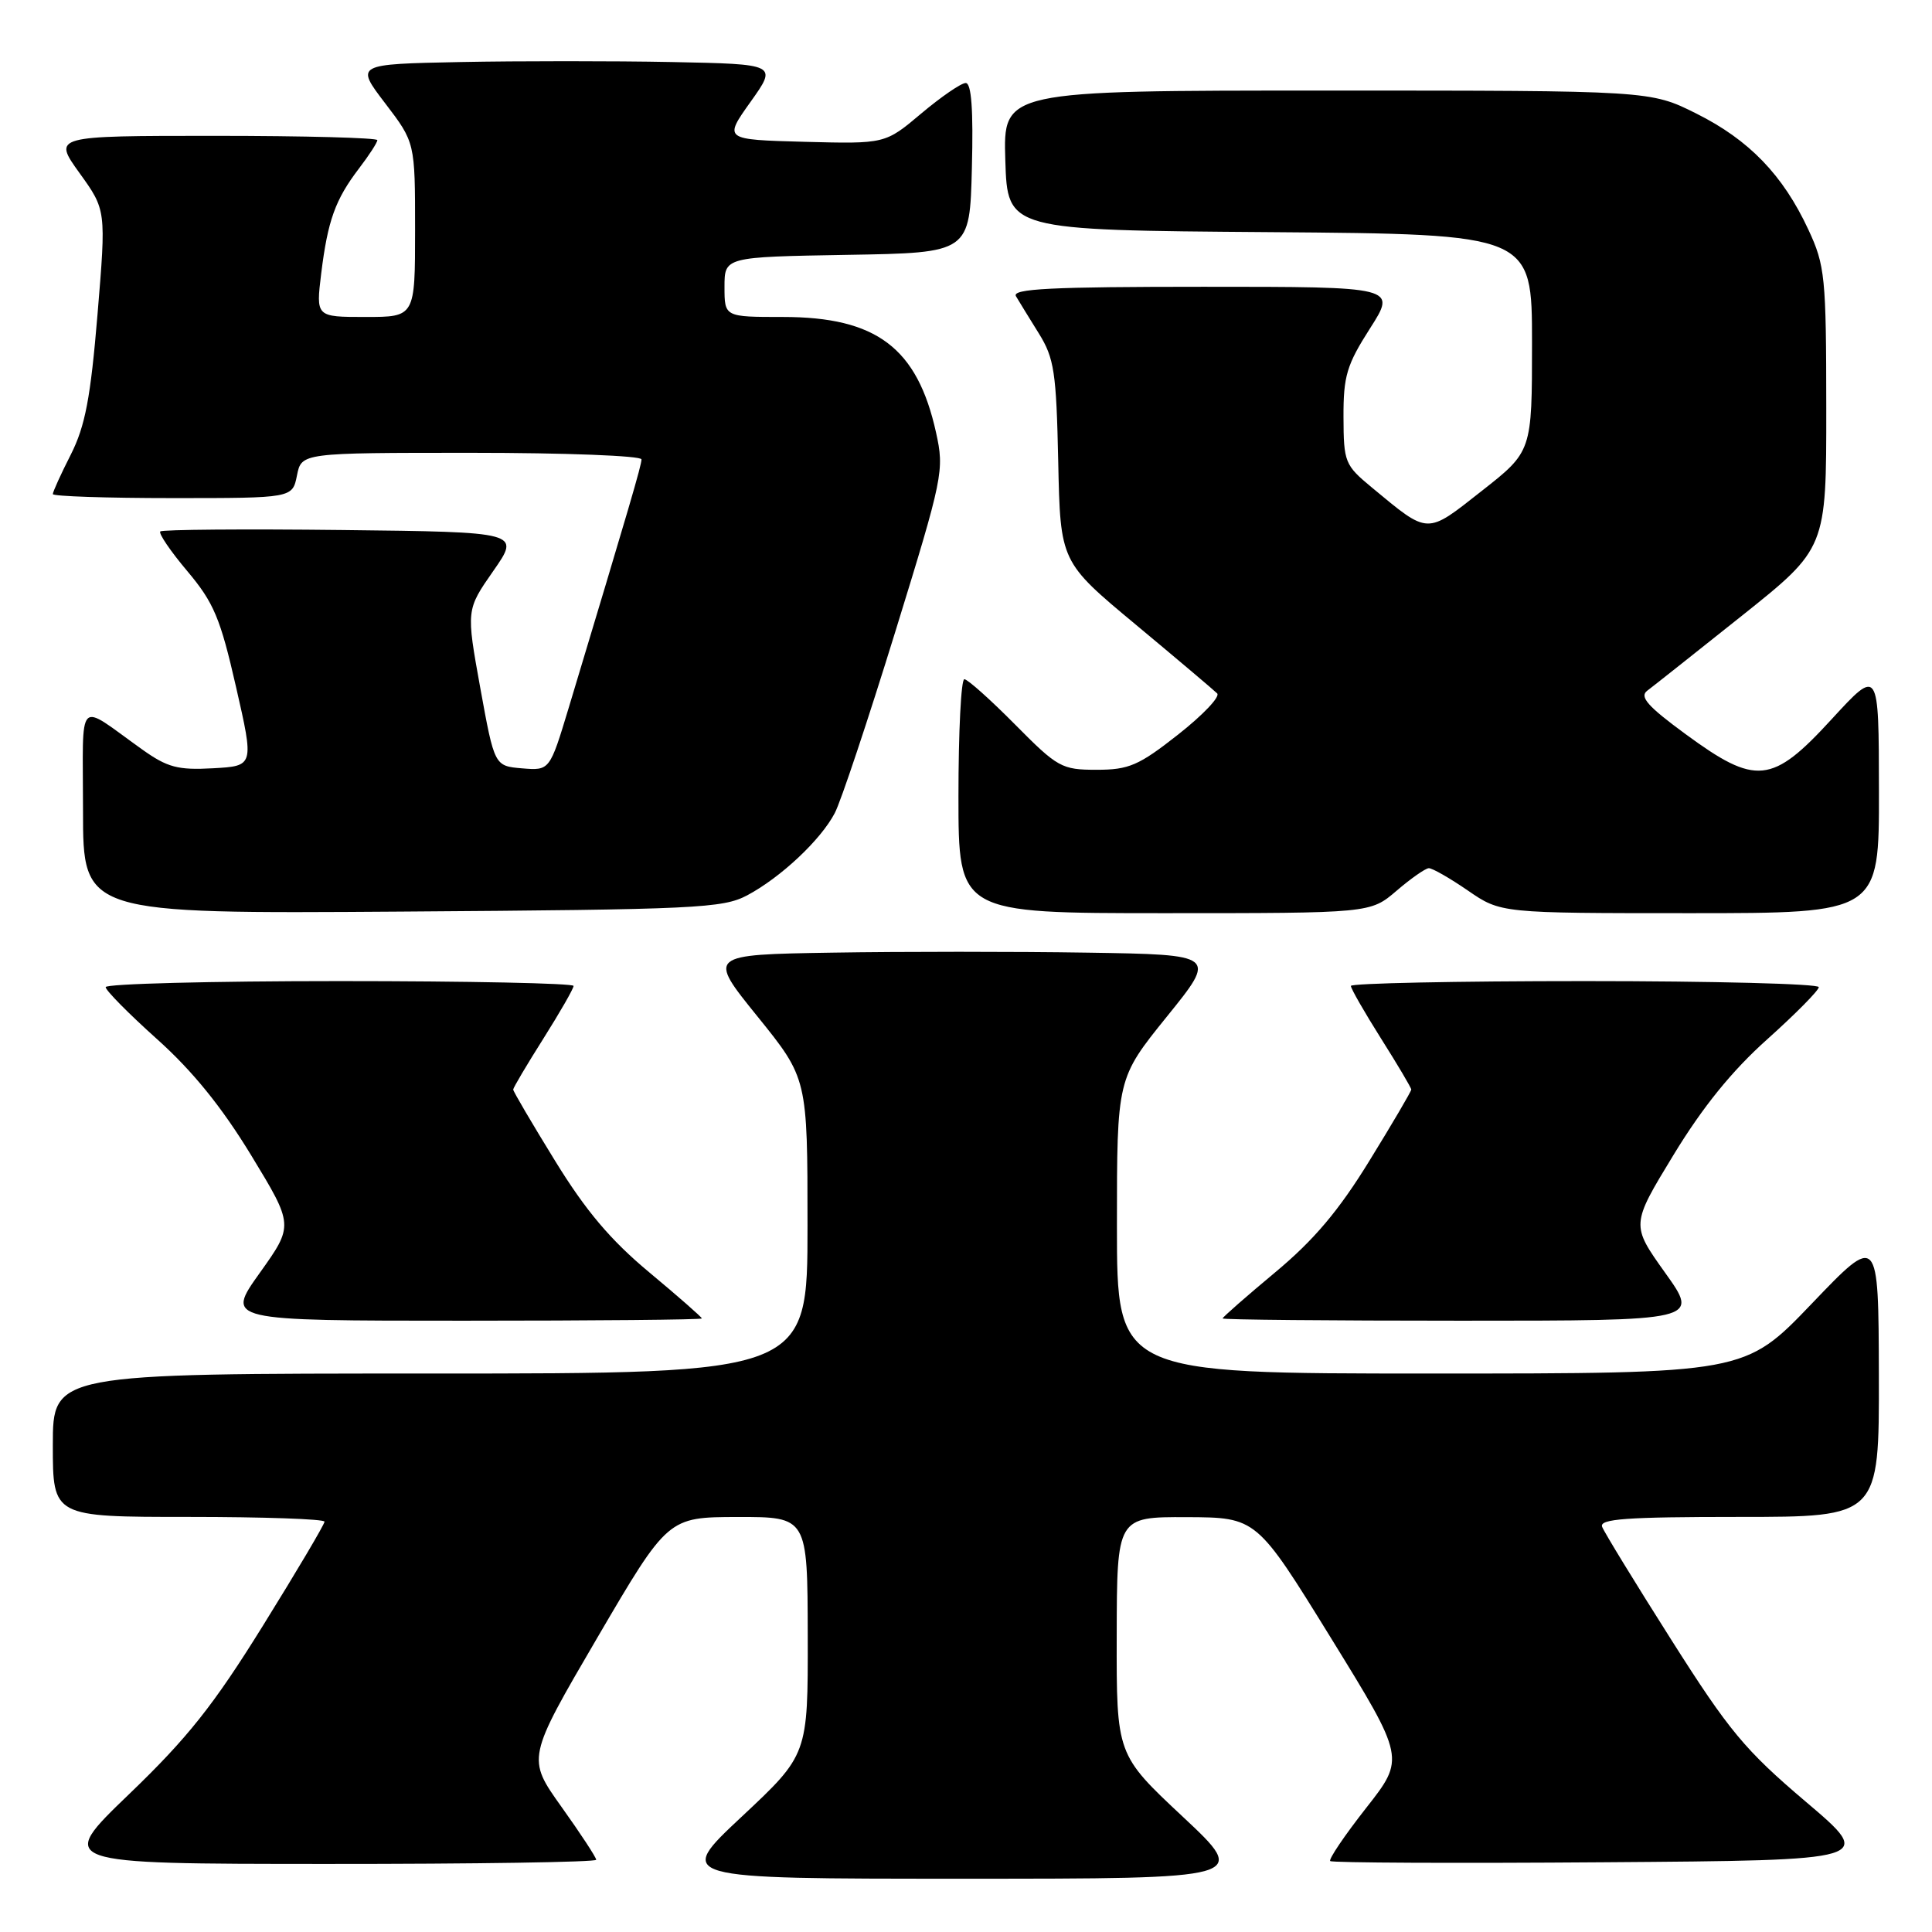 <?xml version="1.0" encoding="UTF-8" standalone="no"?>
<!DOCTYPE svg PUBLIC "-//W3C//DTD SVG 1.1//EN" "http://www.w3.org/Graphics/SVG/1.1/DTD/svg11.dtd" >
<svg xmlns="http://www.w3.org/2000/svg" xmlns:xlink="http://www.w3.org/1999/xlink" version="1.1" viewBox="0 0 256 256">
 <g >
 <path fill="currentColor"
d=" M 156.72 240.72 C 147.94 232.50 147.94 232.50 147.97 216.75 C 148.00 201.00 148.00 201.00 157.25 201.03 C 166.50 201.07 166.50 201.07 176.35 217.03 C 186.19 232.99 186.19 232.99 181.01 239.58 C 178.17 243.20 176.03 246.36 176.26 246.60 C 176.50 246.83 192.83 246.91 212.56 246.76 C 248.43 246.50 248.43 246.50 239.28 238.74 C 231.22 231.90 229.10 229.35 221.46 217.29 C 216.69 209.77 212.56 203.02 212.29 202.31 C 211.89 201.26 215.49 201.00 230.39 201.00 C 249.00 201.00 249.00 201.00 248.96 182.25 C 248.91 163.50 248.91 163.50 240.06 172.75 C 231.20 182.00 231.20 182.00 189.60 182.00 C 148.00 182.00 148.00 182.00 148.00 162.45 C 148.00 142.90 148.00 142.90 154.62 134.70 C 161.25 126.50 161.25 126.50 144.06 126.23 C 134.61 126.08 119.42 126.08 110.31 126.23 C 93.75 126.50 93.75 126.50 100.38 134.70 C 107.00 142.90 107.00 142.90 107.00 162.45 C 107.00 182.00 107.00 182.00 57.00 182.00 C 7.00 182.00 7.00 182.00 7.00 191.50 C 7.00 201.00 7.00 201.00 25.00 201.00 C 34.90 201.00 43.00 201.28 43.00 201.63 C 43.00 201.98 39.34 208.17 34.86 215.38 C 28.28 225.98 24.87 230.27 17.11 237.73 C 7.50 246.97 7.50 246.97 43.25 246.98 C 62.91 246.99 79.00 246.74 79.00 246.43 C 79.00 246.12 76.93 242.96 74.40 239.42 C 69.81 232.98 69.81 232.98 79.15 217.00 C 88.50 201.03 88.50 201.03 97.75 201.01 C 107.00 201.00 107.00 201.00 107.03 216.75 C 107.06 232.50 107.06 232.50 98.28 240.72 C 89.50 248.94 89.50 248.94 127.50 248.94 C 165.50 248.94 165.50 248.94 156.72 240.72 Z  M 93.00 174.70 C 93.00 174.54 89.87 171.79 86.04 168.60 C 80.90 164.32 77.62 160.44 73.54 153.80 C 70.49 148.85 68.00 144.61 68.00 144.37 C 68.00 144.14 69.80 141.10 72.00 137.62 C 74.20 134.13 76.00 131.00 76.00 130.64 C 76.00 130.29 62.05 130.00 45.00 130.00 C 27.95 130.00 14.00 130.36 14.00 130.80 C 14.00 131.23 17.07 134.34 20.82 137.70 C 25.52 141.91 29.39 146.69 33.28 153.08 C 38.92 162.36 38.92 162.36 34.41 168.68 C 29.90 175.00 29.90 175.00 61.45 175.00 C 78.80 175.00 93.00 174.87 93.00 174.70 Z  M 220.64 168.65 C 216.11 162.30 216.11 162.30 221.74 153.05 C 225.61 146.69 229.48 141.90 234.18 137.70 C 237.93 134.34 241.00 131.23 241.00 130.80 C 241.00 130.36 227.05 130.00 210.00 130.00 C 192.95 130.00 179.00 130.29 179.00 130.64 C 179.00 131.00 180.80 134.13 183.00 137.62 C 185.20 141.10 187.00 144.14 187.00 144.37 C 187.00 144.61 184.51 148.85 181.46 153.80 C 177.38 160.44 174.10 164.32 168.96 168.60 C 165.13 171.79 162.00 174.54 162.00 174.70 C 162.00 174.87 176.21 175.00 193.59 175.00 C 225.18 175.00 225.18 175.00 220.64 168.65 Z  M 99.00 118.64 C 103.45 116.27 108.75 111.30 110.61 107.74 C 111.41 106.23 115.01 95.43 118.62 83.74 C 124.98 63.14 125.14 62.34 124.03 57.31 C 121.55 46.09 116.14 42.00 103.75 42.00 C 96.00 42.00 96.00 42.00 96.00 38.02 C 96.00 34.05 96.00 34.05 112.25 33.77 C 128.50 33.50 128.50 33.50 128.78 22.25 C 128.98 14.54 128.72 11.00 127.96 11.00 C 127.36 11.00 124.71 12.82 122.07 15.04 C 117.29 19.07 117.29 19.07 106.59 18.79 C 95.89 18.50 95.89 18.50 99.45 13.50 C 103.01 8.50 103.01 8.50 89.00 8.22 C 81.30 8.07 68.72 8.07 61.04 8.22 C 47.08 8.50 47.08 8.50 51.04 13.69 C 55.00 18.88 55.00 18.88 55.00 30.44 C 55.00 42.00 55.00 42.00 48.43 42.00 C 41.86 42.00 41.86 42.00 42.56 36.25 C 43.43 29.22 44.42 26.45 47.57 22.32 C 48.91 20.57 50.00 18.88 50.00 18.57 C 50.00 18.26 40.33 18.00 28.50 18.00 C 7.00 18.00 7.00 18.00 10.53 22.92 C 14.07 27.83 14.07 27.83 12.92 41.67 C 12.00 52.73 11.29 56.45 9.39 60.22 C 8.07 62.81 7.00 65.17 7.00 65.47 C 7.00 65.76 14.14 66.00 22.88 66.00 C 38.75 66.00 38.75 66.00 39.35 63.00 C 39.95 60.00 39.95 60.00 62.48 60.00 C 74.86 60.00 85.00 60.39 85.00 60.87 C 85.00 61.66 83.44 66.97 75.35 93.81 C 72.84 102.11 72.84 102.11 69.18 101.81 C 65.52 101.50 65.52 101.50 63.64 91.16 C 61.77 80.81 61.77 80.81 65.36 75.66 C 68.96 70.50 68.96 70.50 45.33 70.23 C 32.34 70.08 21.50 70.17 21.24 70.42 C 20.99 70.68 22.60 73.05 24.83 75.69 C 28.33 79.85 29.20 81.92 31.27 91.00 C 33.67 101.50 33.67 101.50 28.22 101.80 C 23.57 102.06 22.18 101.69 18.83 99.30 C 10.02 93.03 11.00 92.01 11.00 107.42 C 11.00 121.08 11.00 121.08 53.25 120.79 C 92.21 120.52 95.77 120.35 99.00 118.64 Z  M 185.04 118.04 C 186.94 116.41 188.87 115.06 189.32 115.04 C 189.77 115.02 192.10 116.35 194.50 118.00 C 198.86 121.00 198.86 121.00 223.93 121.00 C 249.00 121.00 249.00 121.00 248.97 104.75 C 248.95 88.50 248.95 88.50 242.72 95.28 C 234.80 103.92 232.69 104.13 223.34 97.27 C 218.32 93.59 217.20 92.32 218.27 91.52 C 219.02 90.96 224.66 86.49 230.82 81.58 C 242.00 72.66 242.00 72.66 241.99 54.08 C 241.98 36.67 241.83 35.18 239.62 30.43 C 236.25 23.18 231.76 18.54 224.78 15.05 C 218.68 12.00 218.68 12.00 175.80 12.00 C 132.92 12.00 132.92 12.00 133.21 21.25 C 133.50 30.50 133.50 30.50 168.25 30.76 C 203.00 31.03 203.00 31.03 203.00 45.42 C 203.00 59.82 203.00 59.82 196.34 65.05 C 188.93 70.88 189.38 70.89 181.77 64.59 C 178.19 61.63 178.04 61.24 178.02 55.27 C 178.00 49.83 178.45 48.34 181.53 43.52 C 185.06 38.00 185.06 38.00 159.47 38.00 C 139.27 38.00 134.04 38.26 134.62 39.25 C 135.03 39.94 136.39 42.16 137.65 44.18 C 139.69 47.46 139.97 49.32 140.22 61.16 C 140.50 74.45 140.50 74.45 150.50 82.77 C 156.00 87.35 160.85 91.45 161.28 91.88 C 161.71 92.31 159.38 94.76 156.11 97.33 C 150.89 101.44 149.58 102.00 145.30 102.00 C 140.68 102.00 140.14 101.70 134.50 96.00 C 131.23 92.70 128.21 90.00 127.78 90.00 C 127.35 90.00 127.00 96.97 127.00 105.50 C 127.00 121.00 127.00 121.00 154.29 121.00 C 181.58 121.00 181.58 121.00 185.04 118.04 Z "/>
</g>
</svg>